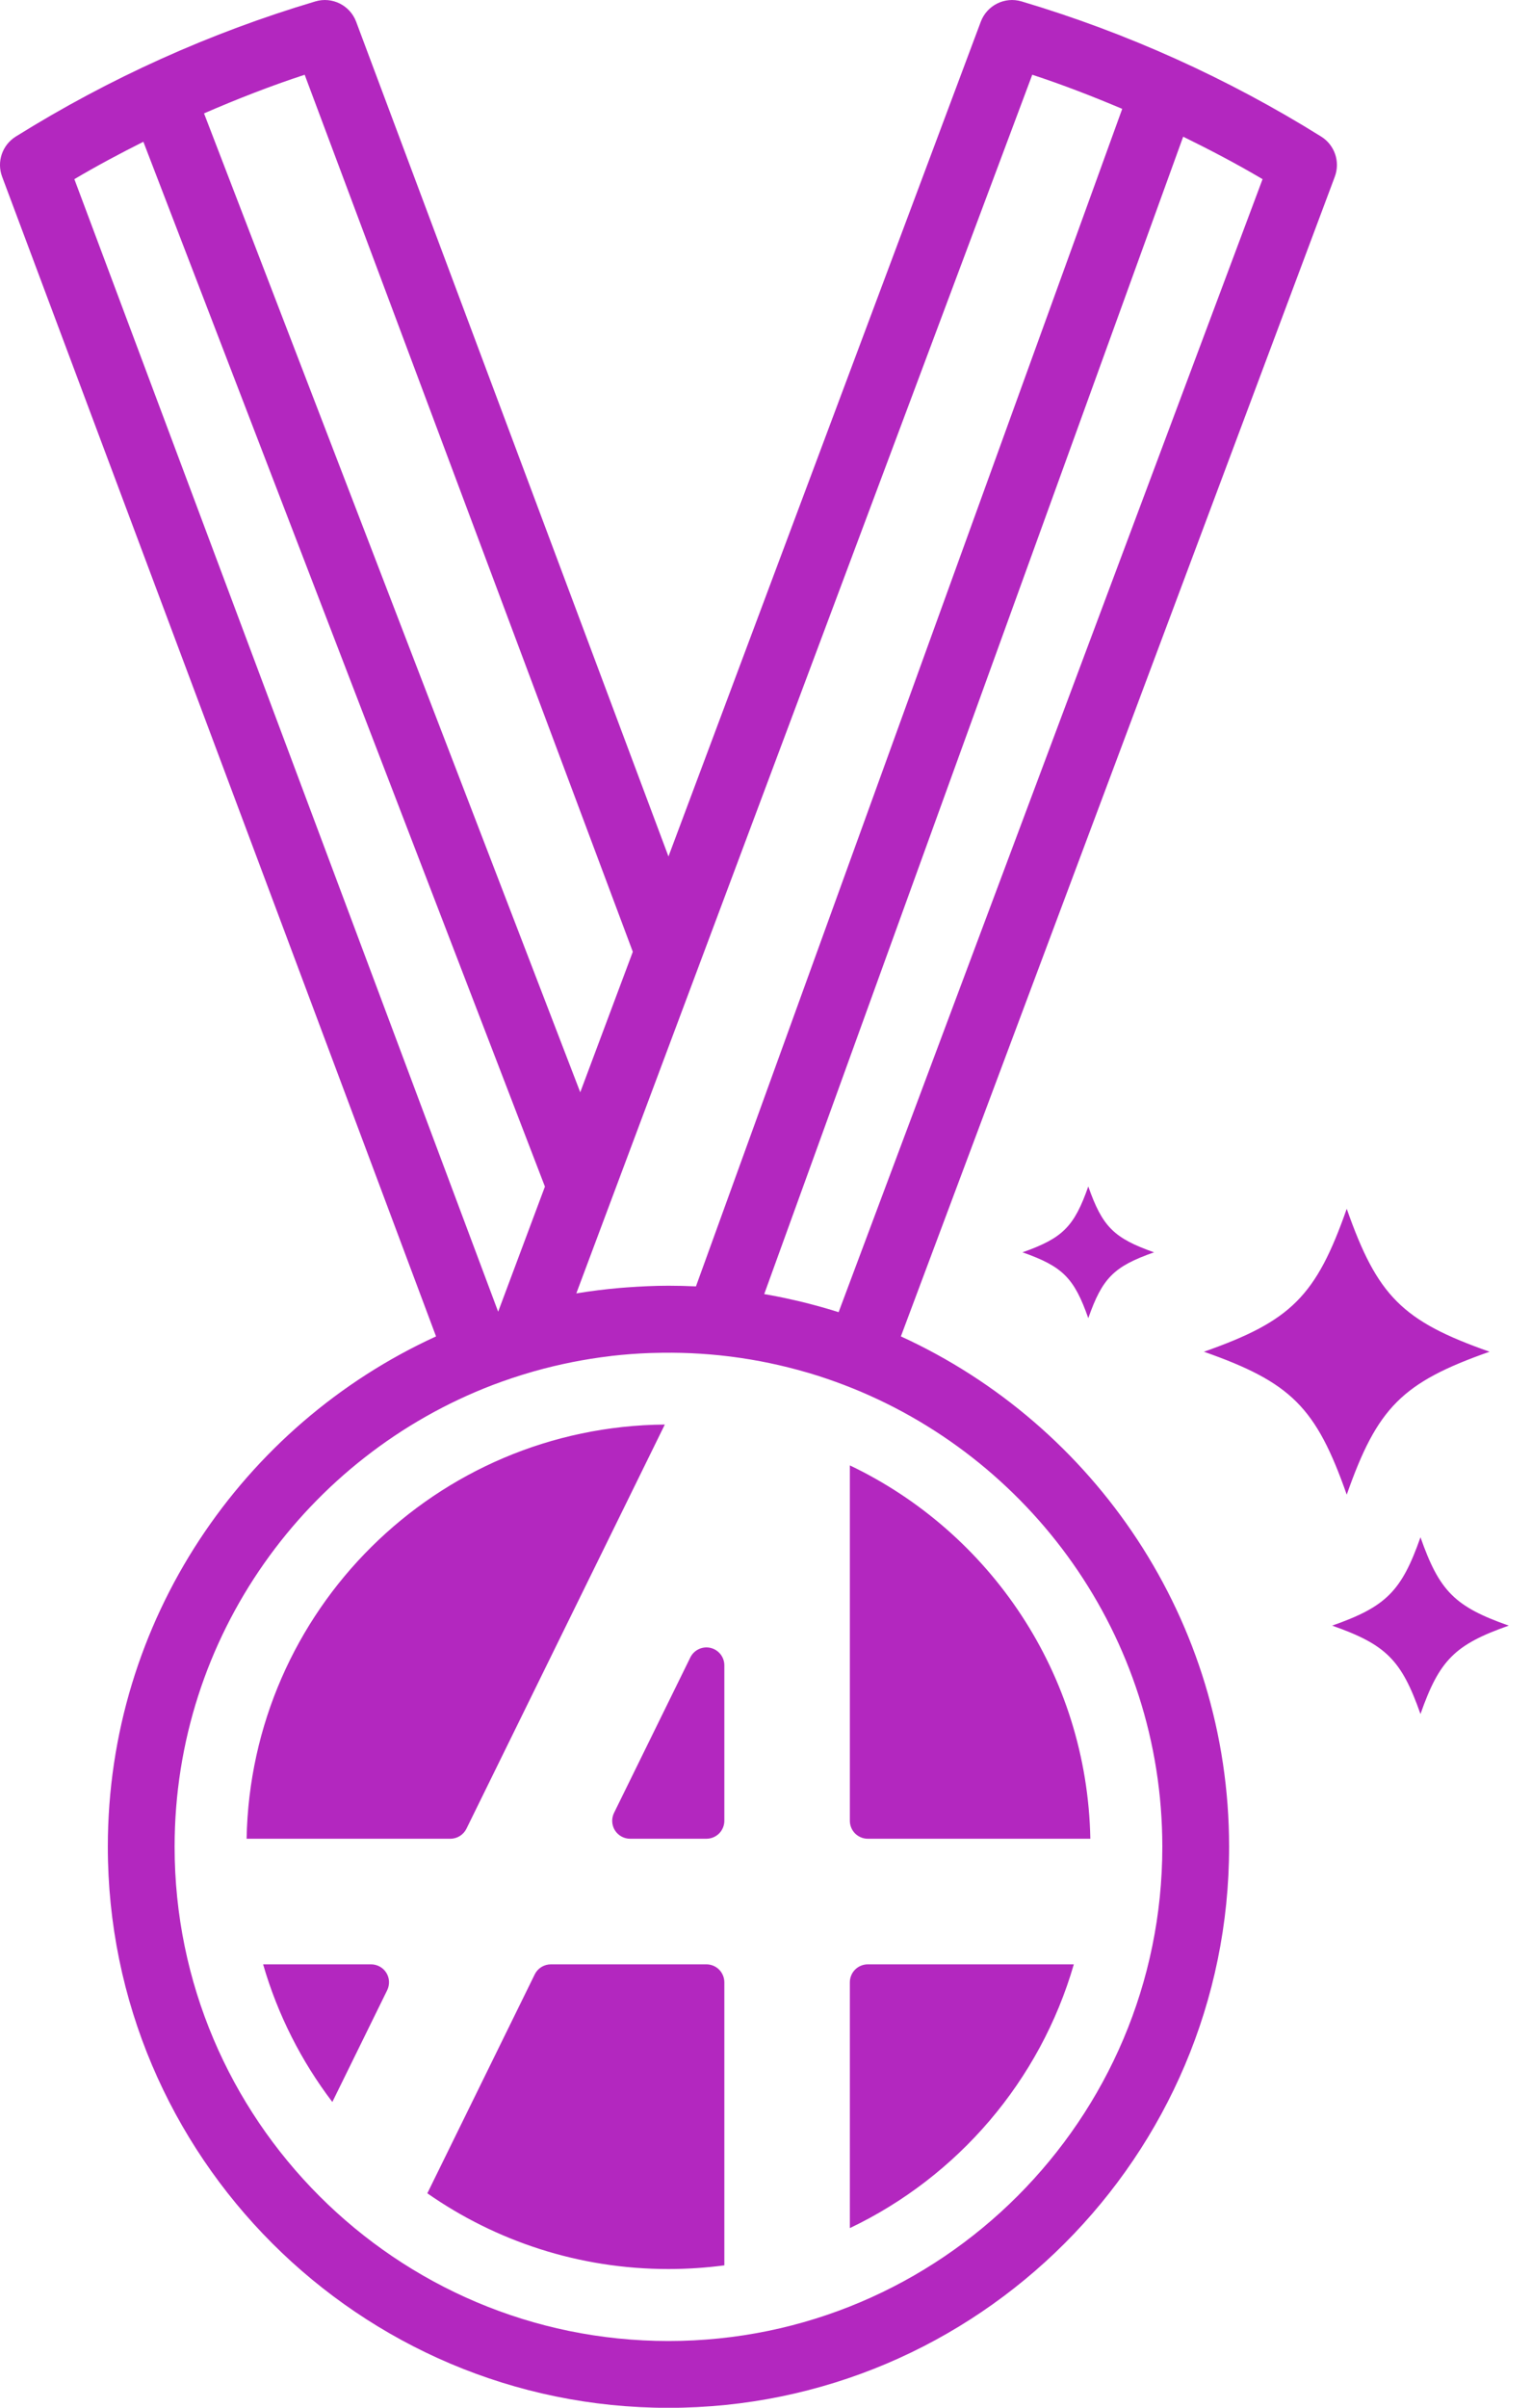<?xml version="1.0" encoding="UTF-8" standalone="no"?>
<svg width="42px" height="66px" viewBox="0 0 42 66" version="1.1" xmlns="http://www.w3.org/2000/svg" xmlns:xlink="http://www.w3.org/1999/xlink">
    <!-- Generator: Sketch 40.1 (33804) - http://www.bohemiancoding.com/sketch -->
    <title>Fill 1</title>
    <desc>Created with Sketch.</desc>
    <defs></defs>
    <g id="Page-1" stroke="none" stroke-width="1" fill="none" fill-rule="evenodd">
        <g id="Support" transform="translate(-409, -897)" fill="#B327BF">
            <path d="M438.855,929.523 C439.242,930.626 439.556,930.94 440.659,931.328 C439.556,931.716 439.242,932.03 438.855,933.133 C438.467,932.03 438.153,931.716 437.05,931.328 C438.153,930.94 438.467,930.626 438.855,929.523 L438.855,929.523 Z M450.39,941.561 C448.91,942.082 448.488,942.503 447.968,943.984 C447.447,942.503 447.026,942.082 445.545,941.561 C447.026,941.041 447.447,940.619 447.968,939.139 C448.488,940.619 448.91,941.041 450.39,941.561 L450.39,941.561 Z M445.945,937.971 C445.103,935.577 444.422,934.895 442.027,934.053 C444.422,933.212 445.103,932.529 445.945,930.135 C446.786,932.529 447.469,933.212 449.863,934.053 C447.469,934.895 446.786,935.577 445.945,937.971 L445.945,937.971 Z M421.354,947.403 L415.765,947.403 C415.882,941.145 420.964,936.102 427.238,936.049 L421.796,947.128 C421.713,947.296 421.542,947.403 421.354,947.403 L421.354,947.403 Z M419.598,951.078 C419.688,951.221 419.696,951.402 419.622,951.555 L418.117,954.619 C417.268,953.503 416.618,952.228 416.218,950.846 L419.18,950.846 C419.349,950.846 419.509,950.934 419.598,951.078 L419.598,951.078 Z M428.727,950.99 C428.818,951.081 428.871,951.209 428.871,951.338 L428.871,959.097 C428.37,959.163 427.858,959.198 427.338,959.198 C424.878,959.198 422.598,958.431 420.723,957.122 L423.67,951.12 C423.753,950.952 423.924,950.846 424.113,950.846 L428.379,950.846 C428.509,950.846 428.635,950.898 428.727,950.99 L428.727,950.99 Z M432.806,950.846 L438.458,950.846 C437.533,954.041 435.27,956.667 432.314,958.076 L432.314,951.338 C432.314,951.209 432.366,951.081 432.458,950.99 C432.55,950.898 432.676,950.846 432.806,950.846 L432.806,950.846 Z M438.911,947.403 L432.806,947.403 C432.676,947.403 432.55,947.35 432.458,947.259 C432.366,947.167 432.314,947.04 432.314,946.912 L432.314,937.169 C436.154,939 438.826,942.885 438.911,947.403 L438.911,947.403 Z M428.871,942.65 L428.871,946.912 C428.871,947.04 428.818,947.167 428.727,947.259 C428.635,947.35 428.509,947.403 428.379,947.403 L426.286,947.403 C426.117,947.403 425.958,947.315 425.868,947.171 C425.779,947.027 425.77,946.846 425.845,946.694 L427.938,942.433 C428.039,942.228 428.268,942.12 428.49,942.171 C428.713,942.223 428.871,942.421 428.871,942.65 L428.871,942.65 Z M427.338,961.171 C419.868,961.171 413.79,955.094 413.79,947.623 C413.79,941.85 417.422,936.912 422.519,934.964 C422.859,934.836 423.212,934.716 423.571,934.613 C423.601,934.604 423.631,934.596 423.66,934.587 C424.343,934.395 425.037,934.257 425.735,934.174 C425.752,934.172 425.768,934.169 425.785,934.167 C426.132,934.128 426.48,934.101 426.827,934.089 C426.855,934.087 426.882,934.087 426.909,934.087 C427.609,934.065 428.308,934.096 429.002,934.181 C429.029,934.185 429.054,934.188 429.08,934.191 C429.771,934.28 430.454,934.423 431.125,934.618 C431.154,934.627 431.183,934.635 431.213,934.643 C431.53,934.738 431.843,934.845 432.153,934.963 C437.252,936.909 440.886,941.848 440.886,947.623 C440.886,955.094 434.808,961.171 427.338,961.171 L427.338,961.171 Z M412.933,900.886 L423.949,929.527 L423.607,930.441 L422.666,932.956 L411.04,901.911 C411.658,901.545 412.292,901.208 412.933,900.886 L412.933,900.886 Z M426.36,923.09 L424.918,926.941 L414.597,900.108 C415.501,899.716 416.42,899.356 417.358,899.049 L426.36,923.09 Z M437.318,899.049 C438.155,899.323 438.975,899.642 439.786,899.984 L428.092,932.262 C427.842,932.25 427.591,932.244 427.338,932.244 C426.948,932.244 426.564,932.263 426.181,932.291 C426.118,932.296 426.054,932.3 425.99,932.306 C425.601,932.34 425.216,932.388 424.836,932.45 C424.827,932.452 424.819,932.452 424.81,932.454 L437.318,899.049 Z M432.006,932.968 C431.997,932.965 431.988,932.964 431.98,932.961 C431.643,932.854 431.301,932.761 430.956,932.677 C430.887,932.661 430.817,932.645 430.748,932.63 C430.49,932.57 430.228,932.518 429.965,932.473 L441.458,900.747 C442.197,901.11 442.926,901.491 443.636,901.911 L432.006,932.968 Z M433.714,933.633 L445.618,901.843 C445.771,901.434 445.614,900.975 445.244,900.744 C442.681,899.146 439.916,897.899 437.026,897.039 C436.565,896.901 436.076,897.144 435.906,897.595 L427.338,920.477 L418.77,897.595 C418.6,897.144 418.111,896.901 417.65,897.039 C414.76,897.899 411.994,899.146 409.432,900.744 C409.062,900.975 408.905,901.434 409.058,901.843 L420.962,933.633 C415.656,936.061 411.958,941.417 411.958,947.623 C411.958,956.104 418.858,963.003 427.338,963.003 C435.818,963.003 442.718,956.104 442.718,947.623 C442.718,941.417 439.02,936.061 433.714,933.633 L433.714,933.633 Z" id="Fill-1"></path>
        </g>
    </g>
</svg>